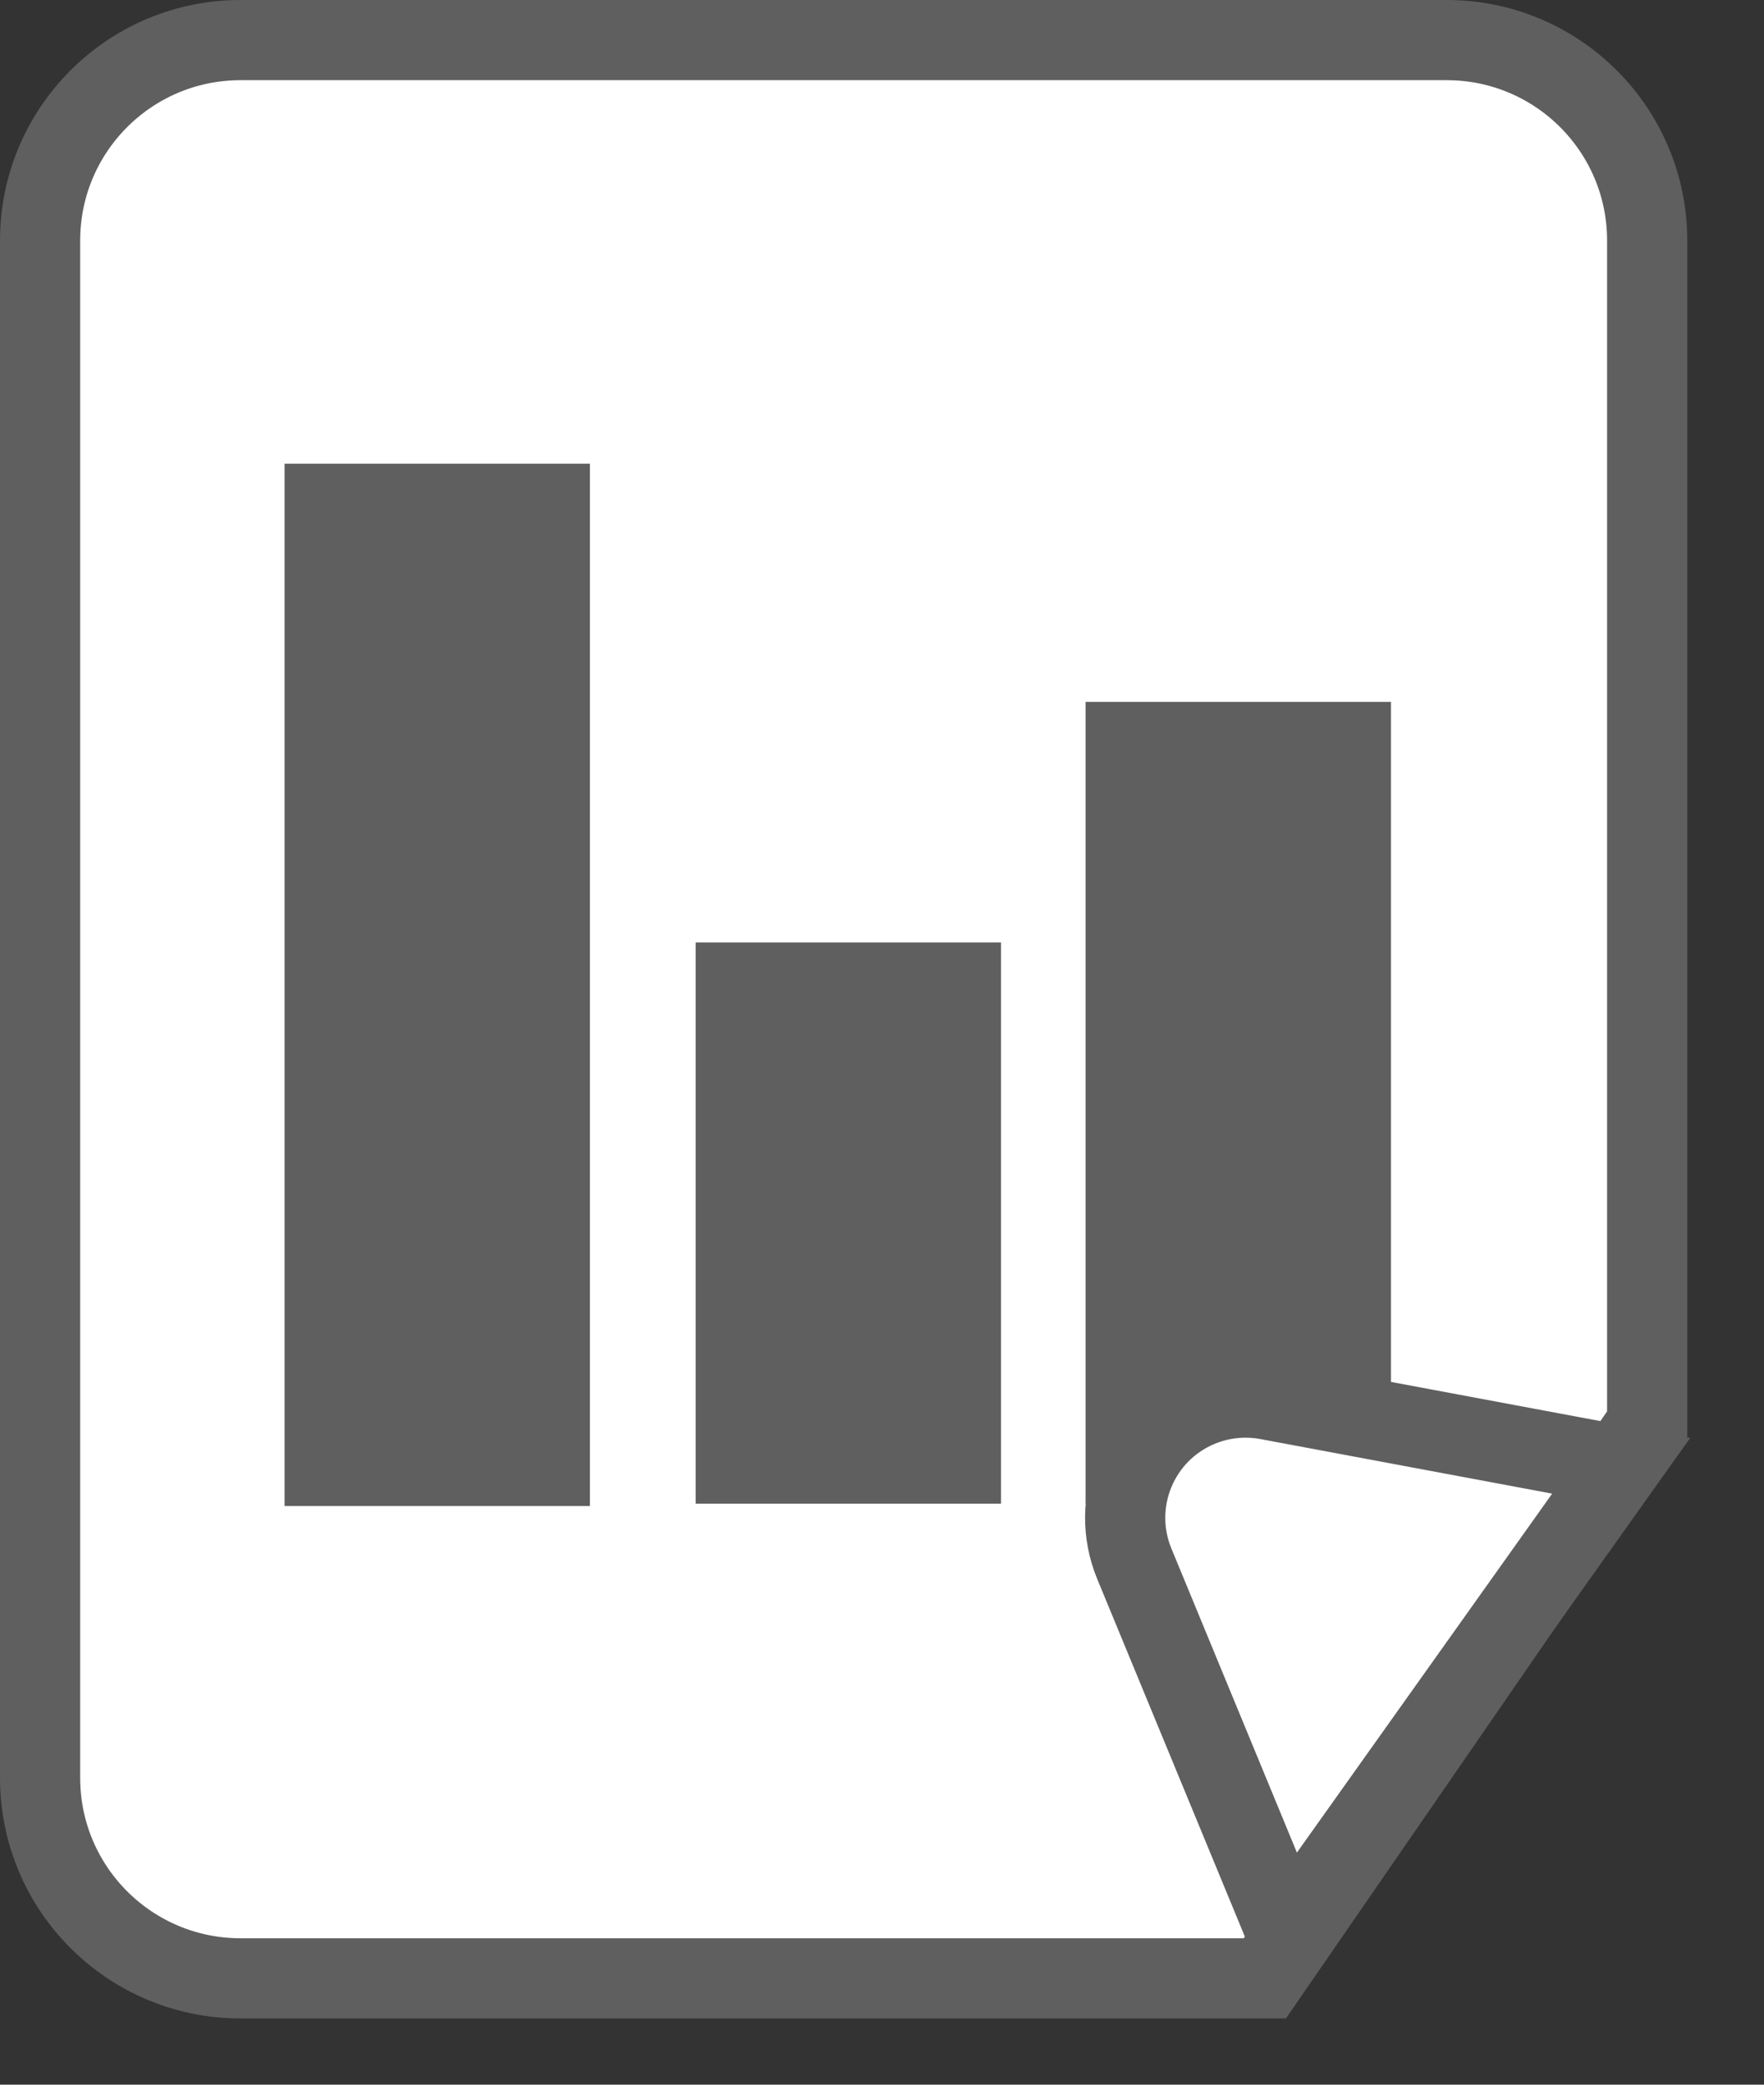 <?xml version="1.0" encoding="UTF-8"?>
<svg width="22px" height="26px" viewBox="0 0 22 26" version="1.1" xmlns="http://www.w3.org/2000/svg" xmlns:xlink="http://www.w3.org/1999/xlink">
    <rect x="0" y="0" width="22" height="26" fill="#333333" stroke="none"/>
    <!-- Generator: Sketch 61.2 (89653) - https://sketch.com -->
    <title>Group</title>
    <desc>Created with Sketch.</desc>
    <g id="Page-1" stroke="none" stroke-width="1" fill="none" fill-rule="evenodd">
        <g id="Icon-/-30-/-entertain-report" transform="translate(-4, -2)">
            <g id="Group" transform="translate(5, 3)">
                <path d="M2,-0.5 L17.043,-0.5 C18.424,-0.5 19.543,0.619 19.543,2 L19.543,16.758 L14.775,23.674 L2,23.674 C0.619,23.674 -0.5,22.555 -0.5,21.174 L-0.5,2 C-0.5,0.619 0.619,-0.5 2,-0.5 Z" id="Rectangle-6" stroke="#5F5F5F" fill="#FFFFFF"></path>
                <path d="M6.357,4.783 L6.357,17.783 L2.549,17.783 L2.549,4.783 L6.357,4.783 Z M11.484,10.754 L11.484,17.754 L7.676,17.754 L7.676,10.754 L11.484,10.754 Z M16.348,7.754 L16.348,17.754 L12.539,17.754 L12.539,7.754 L16.348,7.754 Z" id="Combined-Shape" fill="#5F5F5F" fill-rule="nonzero"></path>
                <path d="M16.79,17.085 L18.715,21.138 L11.535,21.211 L14.157,16.944 C14.591,16.238 15.514,16.017 16.22,16.451 C16.467,16.603 16.665,16.823 16.79,17.085 Z" id="Triangle" stroke="#5F5F5F" fill="#FFFFFF" fill-rule="nonzero" transform="translate(15.182, 18.715) rotate(-54) translate(-15.182, -18.715) "></path>
            </g>
        </g>
    </g>
</svg>